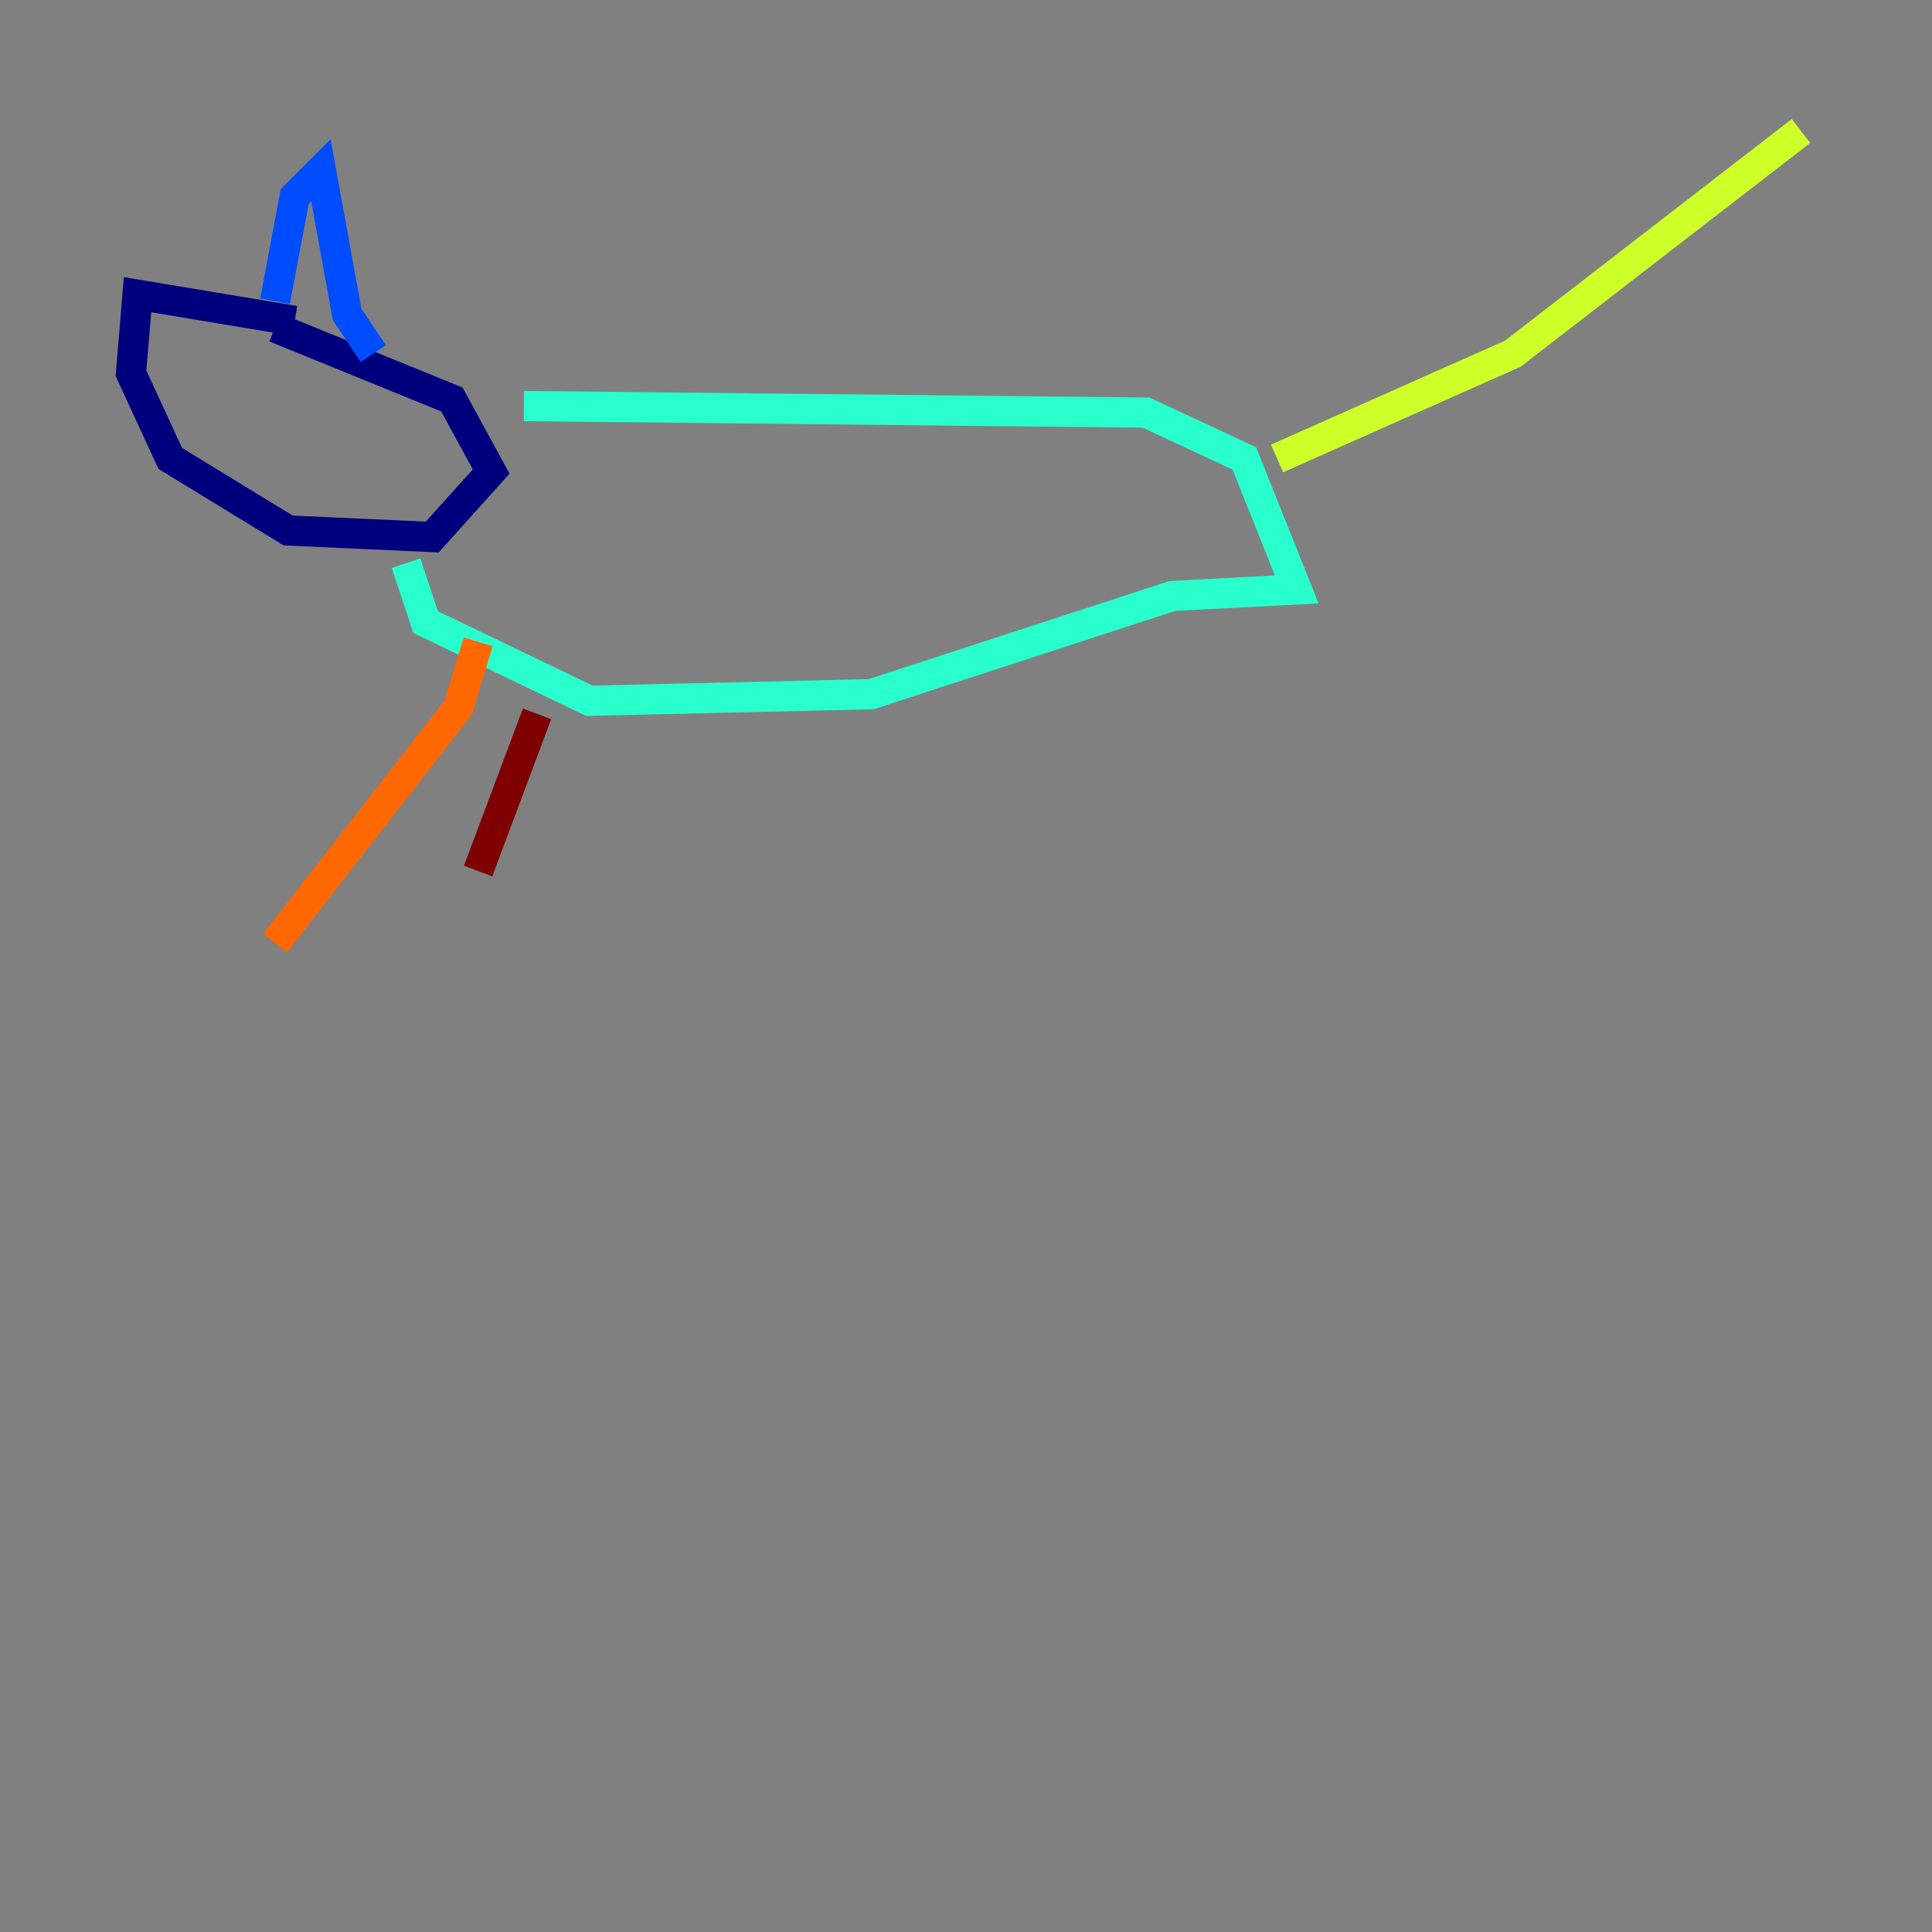 <?xml version="1.0" encoding="utf-8" ?>
<svg baseProfile="tiny" height="128" version="1.2" viewBox="0,0,128,128" width="128" xmlns="http://www.w3.org/2000/svg" xmlns:ev="http://www.w3.org/2001/xml-events" xmlns:xlink="http://www.w3.org/1999/xlink"><rect x="0" y="0" width="128" height="128" fill="#808080" stroke="none"/><defs /><polyline fill="none" points="19.525,21.261 9.112,19.525 8.678,24.732 11.281,30.373 19.091,35.146 28.637,35.58 32.542,31.241 29.939,26.468 18.224,21.695" stroke="#00007f" stroke-width="2" /><polyline fill="none" points="18.224,19.959 19.525,13.017 21.261,11.281 22.997,20.827 24.732,23.43" stroke="#004cff" stroke-width="2" /><polyline fill="none" points="34.712,26.902 75.932,27.336 82.441,30.373 85.912,39.051 77.668,39.485 57.709,45.993 39.051,46.427 28.203,41.22 26.902,37.315" stroke="#29ffcd" stroke-width="2" /><polyline fill="none" points="84.61,30.373 100.231,23.43 119.322,8.678" stroke="#cdff29" stroke-width="2" /><polyline fill="none" points="31.675,42.522 30.373,46.861 18.224,62.481" stroke="#ff6700" stroke-width="2" /><polyline fill="none" points="35.58,47.295 31.675,57.709" stroke="#7f0000" stroke-width="2" /></svg>